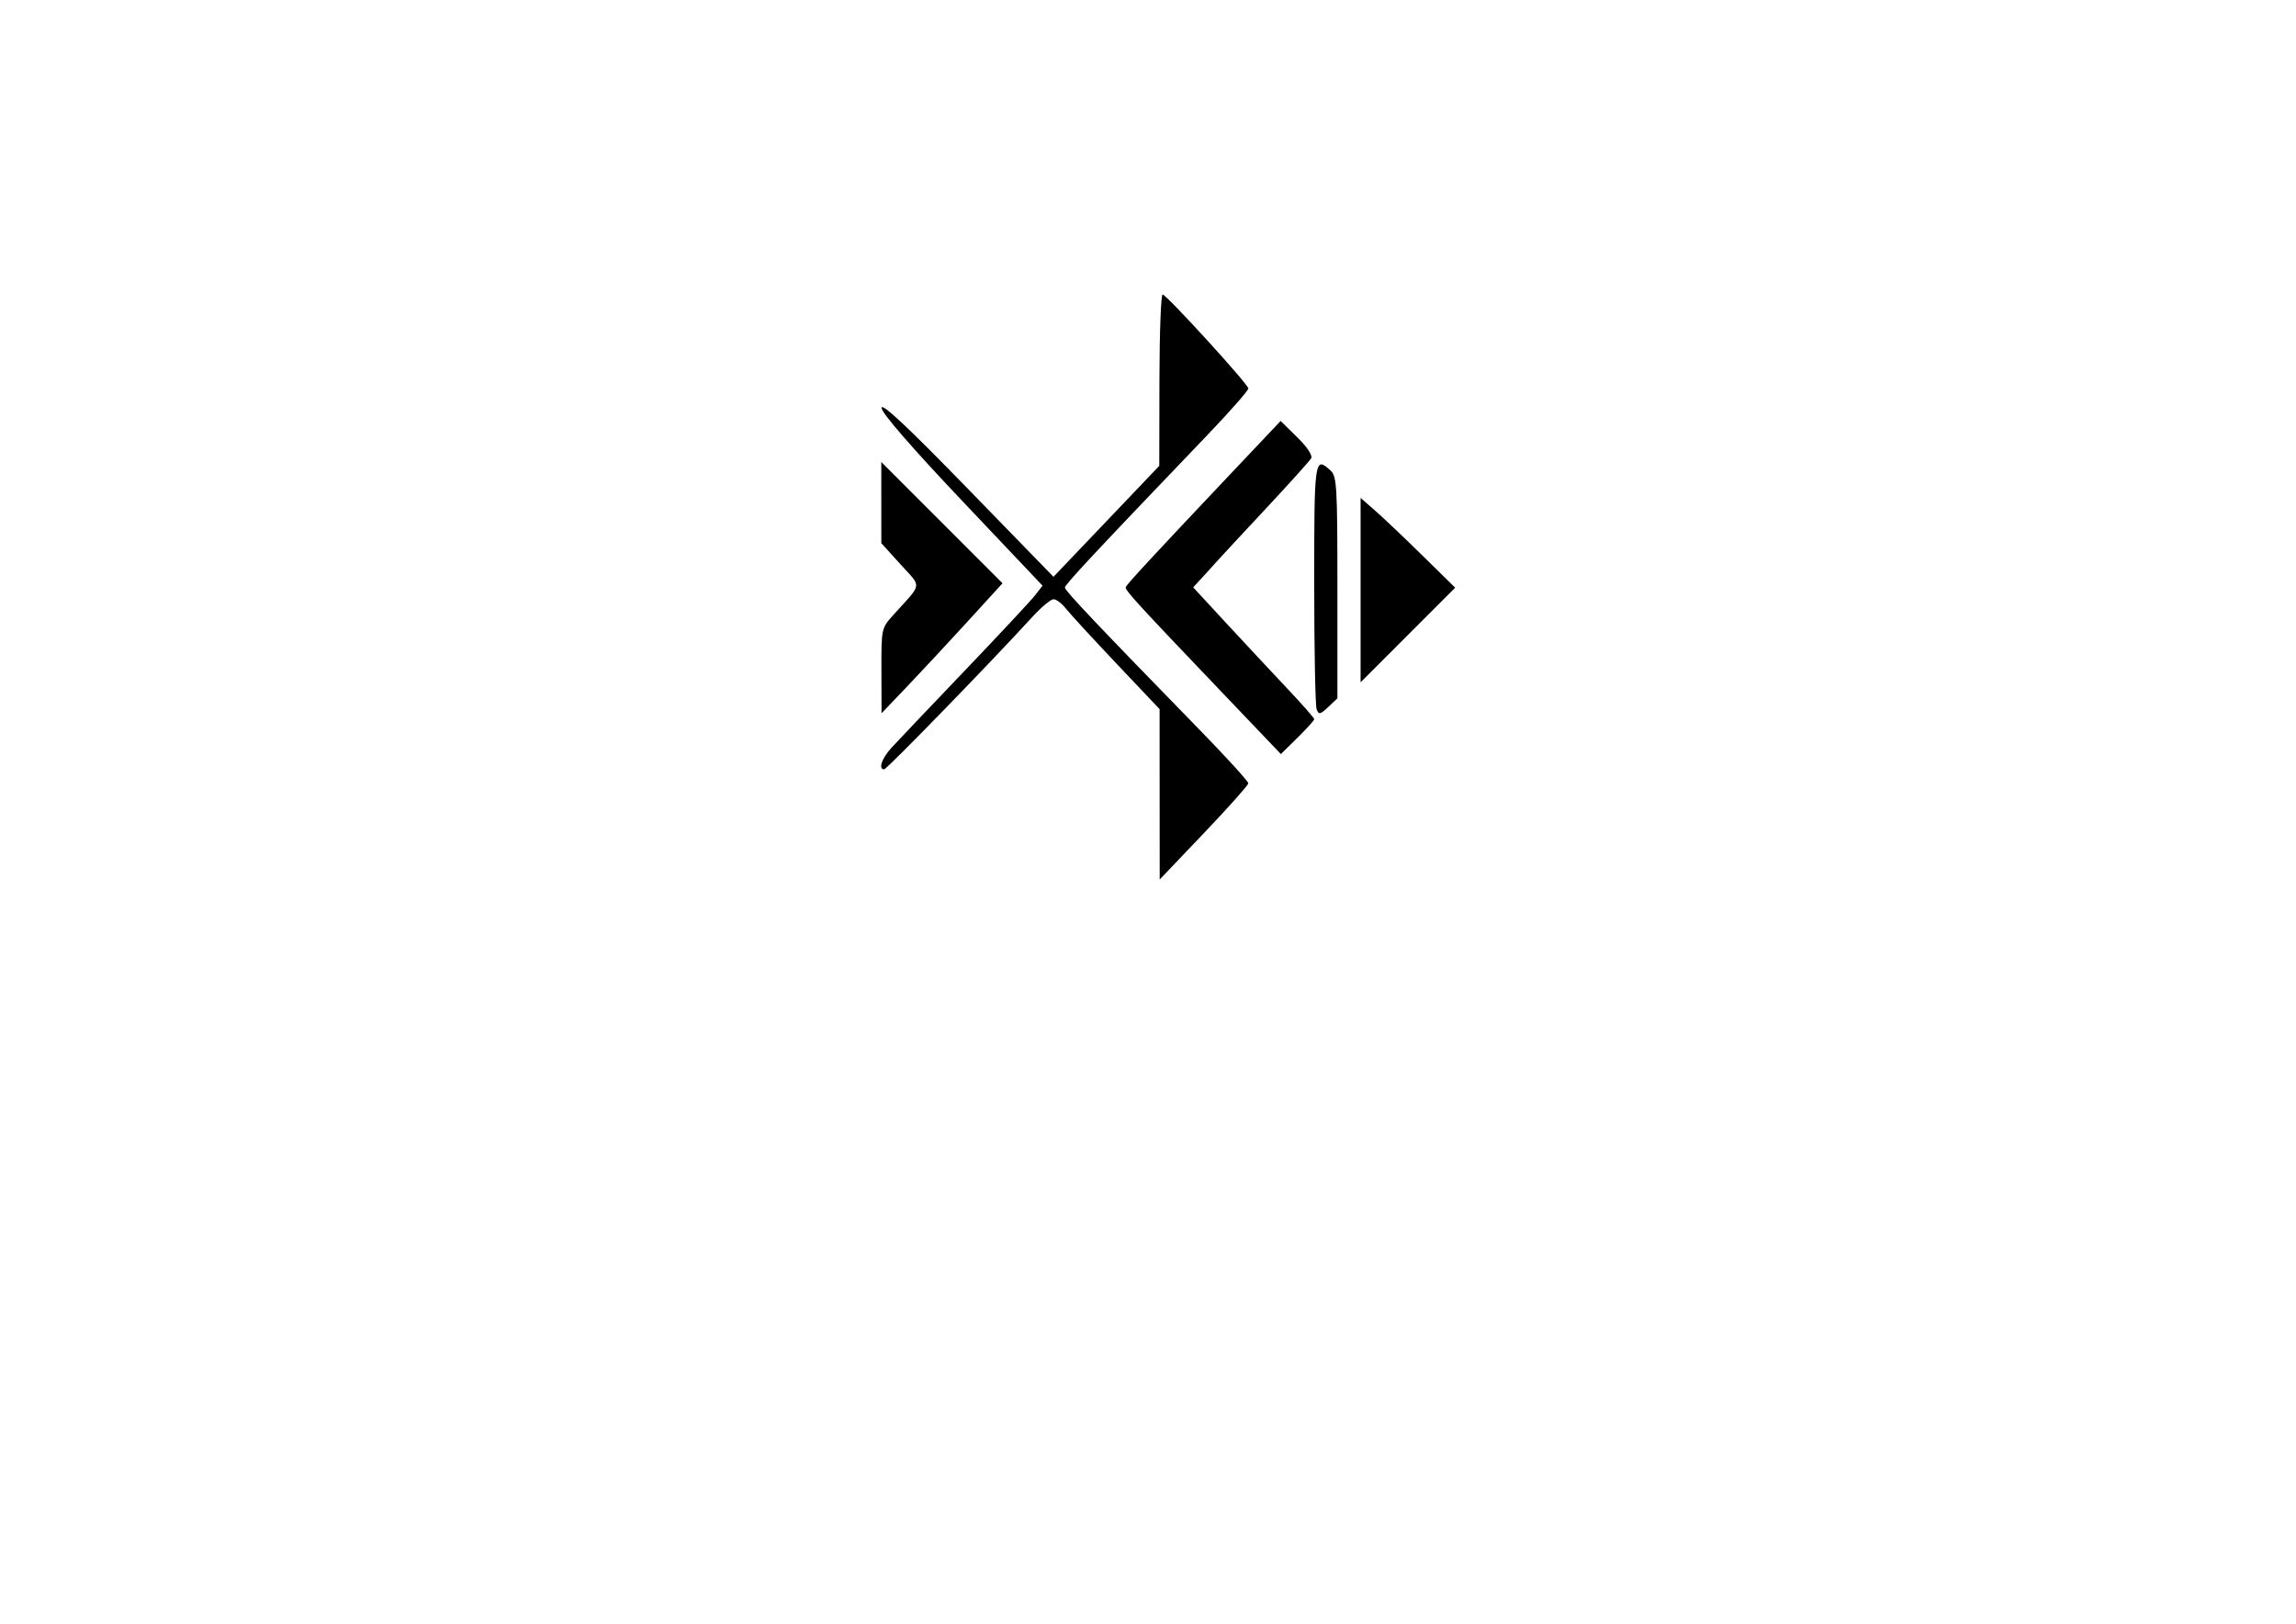 <svg xmlns="http://www.w3.org/2000/svg" width="594" height="420" viewBox="0 0 594 420" version="1.1">
	<path d="M 299.959 98.167 L 299.918 120.500 286.233 134.850 L 272.548 149.200 250.320 126.350 C 234.838 110.435, 228.083 104.107, 228.062 105.500 C 228.044 106.755, 235.796 115.694, 248.875 129.500 L 269.718 151.500 267.770 154 C 266.699 155.375, 258.508 164.150, 249.568 173.500 C 240.628 182.850, 232.118 191.803, 230.657 193.396 C 228.120 196.161, 227.152 199.005, 228.750 198.995 C 229.434 198.991, 256.575 171.086, 266.920 159.750 C 269.304 157.137, 271.840 155, 272.555 155 C 273.270 155, 274.711 156.089, 275.758 157.419 C 276.804 158.749, 282.687 165.146, 288.830 171.634 L 300 183.429 300.013 205.465 L 300.027 227.500 311.464 215.500 C 317.755 208.900, 322.924 203.108, 322.951 202.628 C 322.978 202.149, 317.460 196.074, 310.688 189.128 C 283.619 161.364, 275.500 152.794, 275.500 151.988 C 275.500 151.214, 283.212 142.959, 312.217 112.686 C 318.111 106.533, 322.948 101.042, 322.967 100.483 C 323 99.473, 302.337 76.805, 300.801 76.167 C 300.361 75.983, 299.982 85.883, 299.959 98.167 M 317.306 123.695 C 298.496 143.579, 291.550 151.088, 291.248 151.865 C 290.964 152.594, 293.902 155.808, 315.938 178.883 L 331.375 195.048 335.688 190.816 C 338.059 188.488, 340 186.334, 340 186.028 C 340 185.723, 336.817 182.104, 332.927 177.987 C 329.037 173.869, 321.992 166.322, 317.273 161.216 L 308.691 151.932 311.596 148.770 C 313.193 147.030, 314.950 145.095, 315.500 144.470 C 316.050 143.844, 321.450 138.033, 327.500 131.556 C 333.550 125.080, 338.818 119.230, 339.207 118.556 C 339.633 117.818, 338.206 115.655, 335.613 113.111 L 331.312 108.890 317.306 123.695 M 228.004 130.004 L 228.008 140.500 232.969 145.973 C 238.539 152.119, 238.742 150.643, 231.177 159 C 228.019 162.489, 228.009 162.535, 228.036 173.500 L 228.064 184.500 234.782 177.468 C 238.477 173.601, 245.519 166.035, 250.432 160.654 L 259.364 150.872 243.682 135.190 L 228 119.508 228.004 130.004 M 340 150.918 C 340 167.923, 340.283 182.573, 340.628 183.472 C 341.180 184.912, 341.541 184.840, 343.628 182.880 L 346 180.651 346 151.981 C 346 125.475, 345.862 123.185, 344.171 121.655 C 340.097 117.968, 340 118.652, 340 150.918 M 352 152.641 L 352 176.490 364.235 164.254 L 376.471 152.019 367.985 143.683 C 363.318 139.098, 357.813 133.872, 355.750 132.070 L 352 128.793 352 152.641" stroke="none" fill="black" fill-rule="evenodd"/>
</svg>